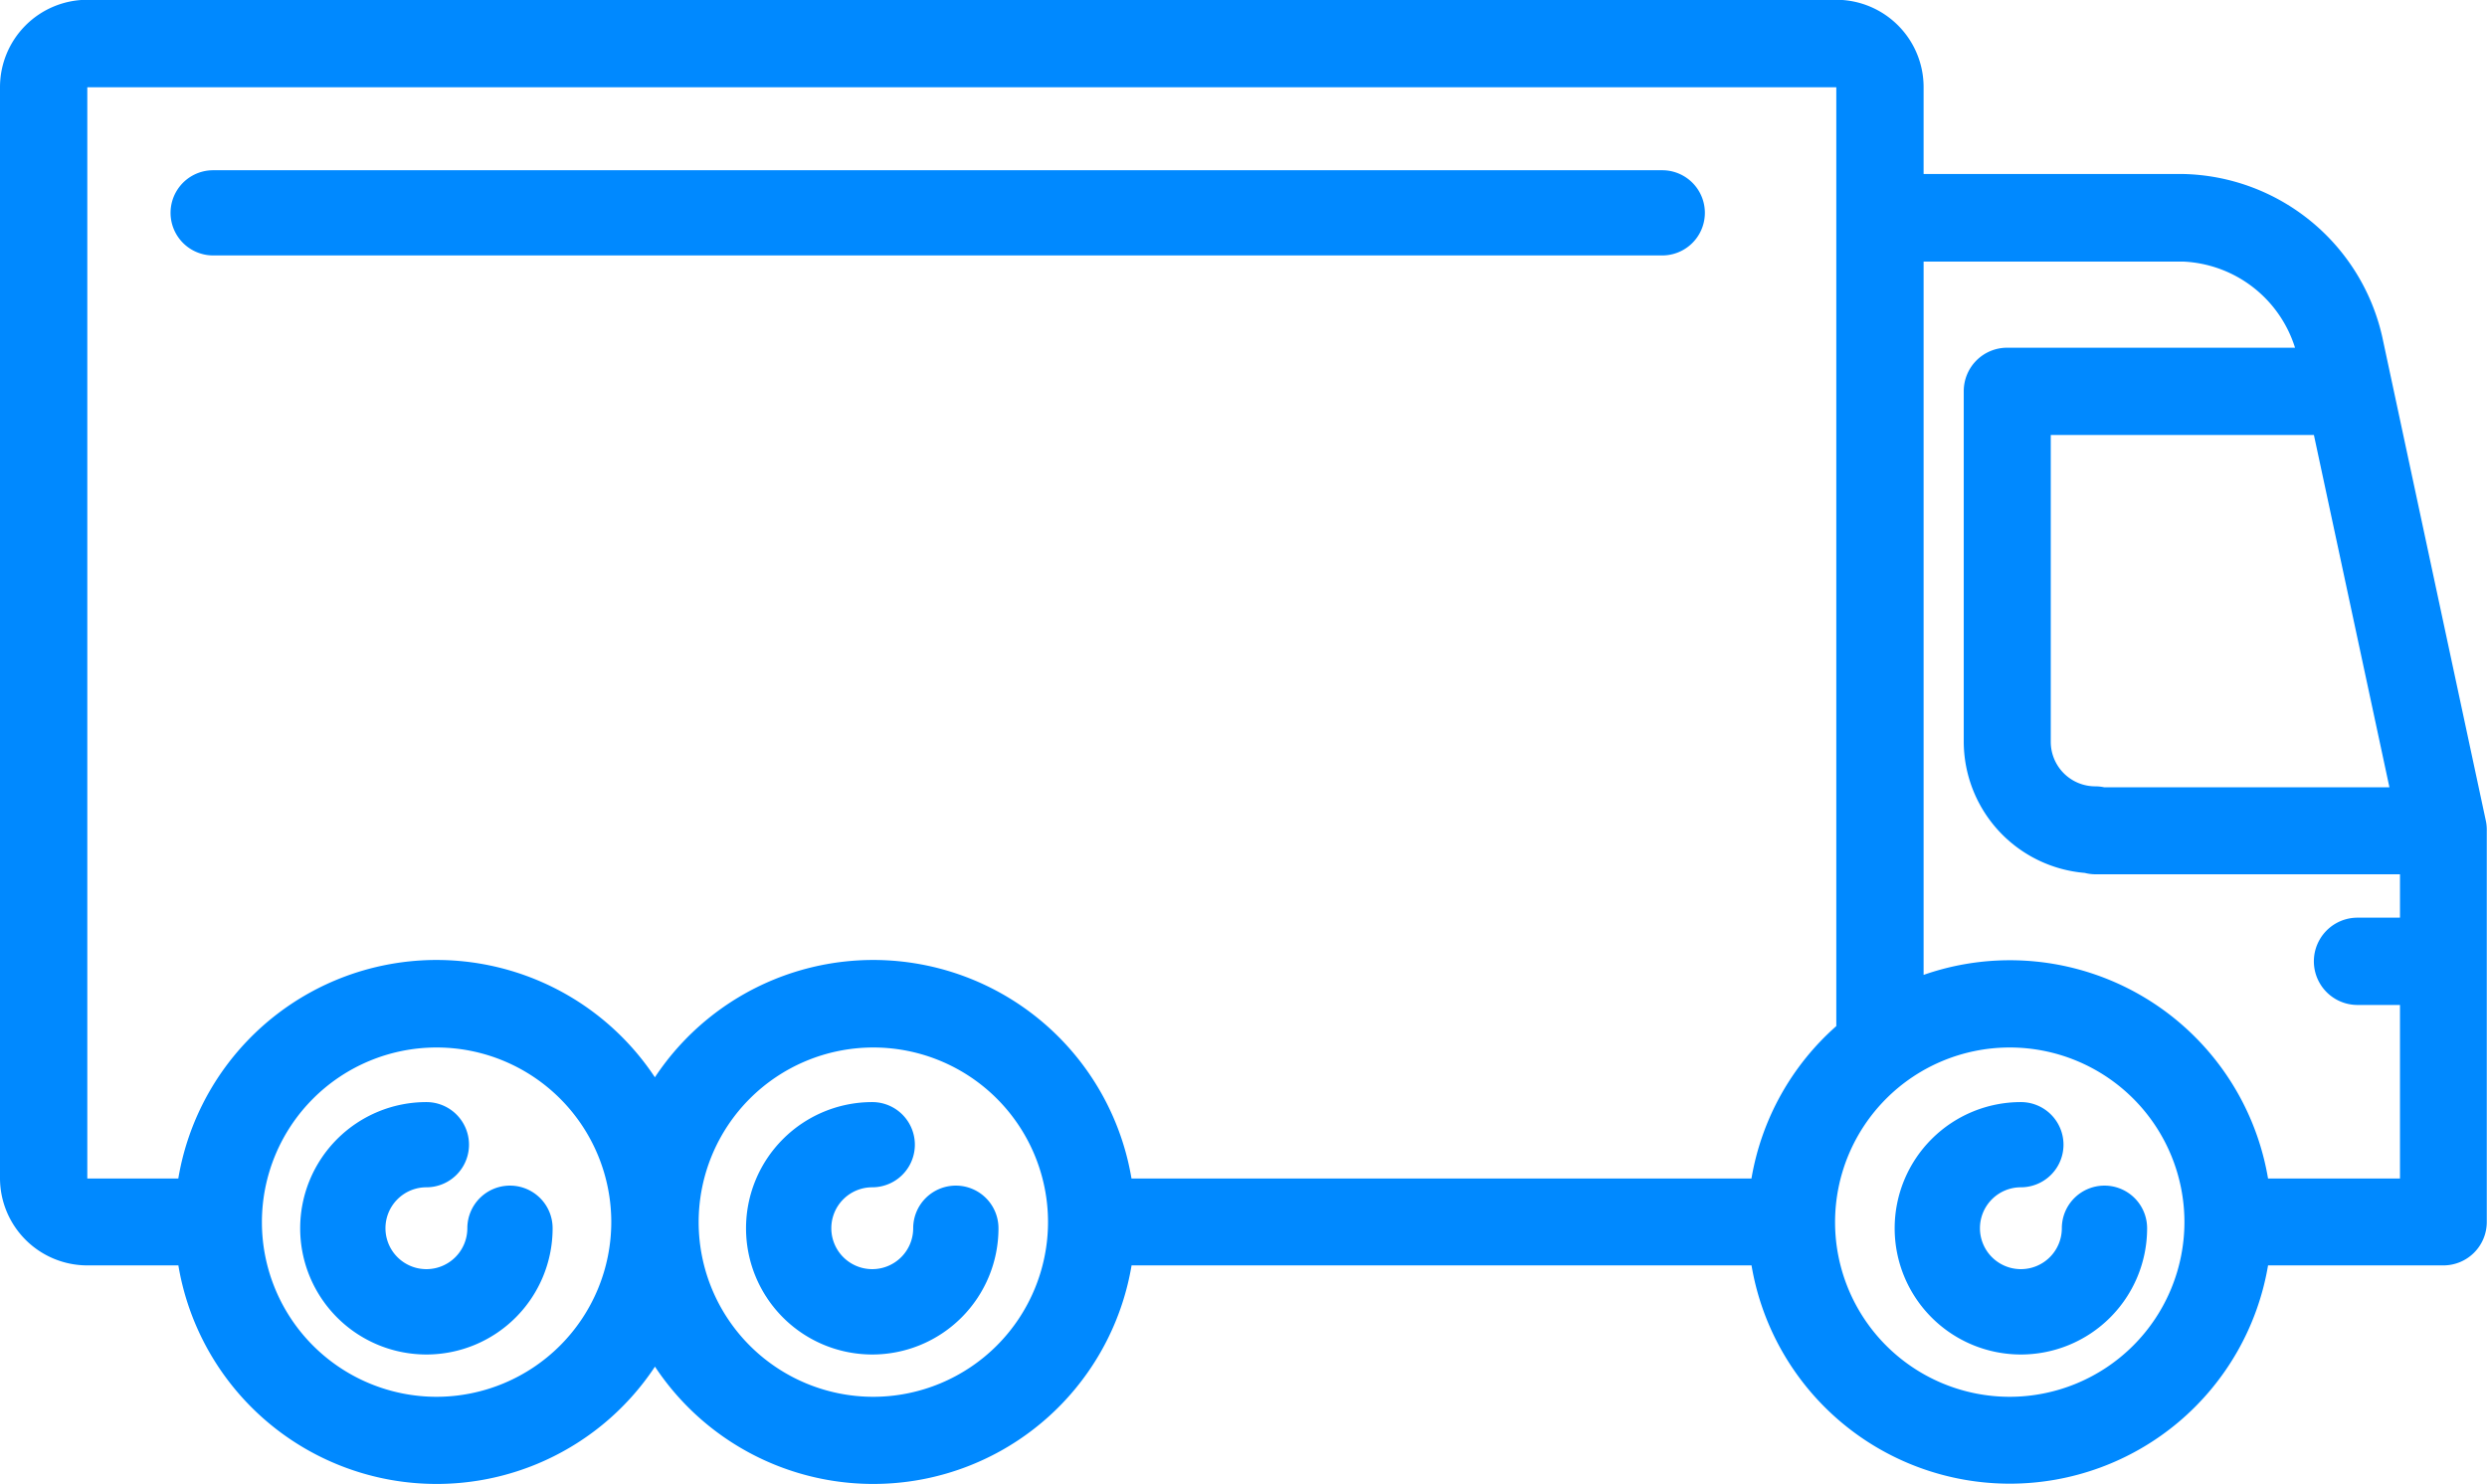 <svg id="Cargo_truck" data-name="Cargo truck" xmlns="http://www.w3.org/2000/svg" width="34.383" height="20.52" viewBox="0 0 34.383 20.52">
  <path id="Path_103" data-name="Path 103" d="M59.243,293.433a.589.589,0,0,0-.589.589.566.566,0,1,1-.566-.566.589.589,0,1,0,0-1.178,1.745,1.745,0,1,0,1.745,1.745A.589.589,0,0,0,59.243,293.433Z" transform="translate(-52.193 -277.039)" fill="#0089ff"/>
  <path id="Path_104" data-name="Path 104" d="M139.284,293.433a.589.589,0,0,0-.589.589.566.566,0,1,1-.566-.566.589.589,0,1,0,0-1.178,1.745,1.745,0,1,0,1.745,1.745A.589.589,0,0,0,139.284,293.433Z" transform="translate(-126.07 -277.039)" fill="#0089ff"/>
  <path id="Path_105" data-name="Path 105" d="M347.613,293.433a.589.589,0,0,0-.589.589.566.566,0,1,1-.566-.566.589.589,0,1,0,0-1.178,1.745,1.745,0,1,0,1.745,1.745A.589.589,0,0,0,347.613,293.433Z" transform="translate(-318.519 -277.039)" fill="#0089ff"/>
  <path id="Path_106" data-name="Path 106" d="M34.37,103.266l-1.434-6.7a2.886,2.886,0,0,0-2.752-2.257h-3.59v-1.2A1.208,1.208,0,0,0,25.387,91.9H1.207A1.208,1.208,0,0,0,0,93.11V108.2A1.208,1.208,0,0,0,1.207,109.4H2.466a3.62,3.62,0,0,0,6.589,1.4,3.62,3.62,0,0,0,6.589-1.4h8.571a3.621,3.621,0,0,0,7.141,0H33.78a.6.6,0,0,0,.6-.6v-5.41A.613.613,0,0,0,34.37,103.266Zm-1.336-.477H29.091a.608.608,0,0,0-.123-.013.616.616,0,0,1-.616-.616V97.918H31.99ZM1.207,93.11h24.18v12.981a3.619,3.619,0,0,0-1.173,2.108H15.643a3.62,3.62,0,0,0-6.589-1.4,3.62,3.62,0,0,0-6.589,1.4H1.207Zm4.83,18.107A2.415,2.415,0,1,1,8.451,108.8,2.418,2.418,0,0,1,6.036,111.217Zm6.037,0a2.415,2.415,0,1,1,2.415-2.415A2.418,2.418,0,0,1,12.073,111.217Zm15.712,0A2.415,2.415,0,1,1,30.2,108.8,2.418,2.418,0,0,1,27.785,111.217Zm3.57-3.018a3.619,3.619,0,0,0-4.762-2.816V95.52h3.59a1.7,1.7,0,0,1,1.545,1.191H27.749a.6.6,0,0,0-.6.6v4.846a1.825,1.825,0,0,0,1.673,1.816.6.6,0,0,0,.149.019h4.209v.6h-.587a.6.6,0,1,0,0,1.207h.587v2.4H31.355Z" transform="translate(0 -91.903)" fill="#0089ff"/>
  <path id="Path_107" data-name="Path 107" d="M32.6,125.038H52.634a.589.589,0,0,0,0-1.178H32.6a.589.589,0,0,0,0,1.178Z" transform="translate(-29.653 -121.506)" fill="#0089ff"/>
</svg>
